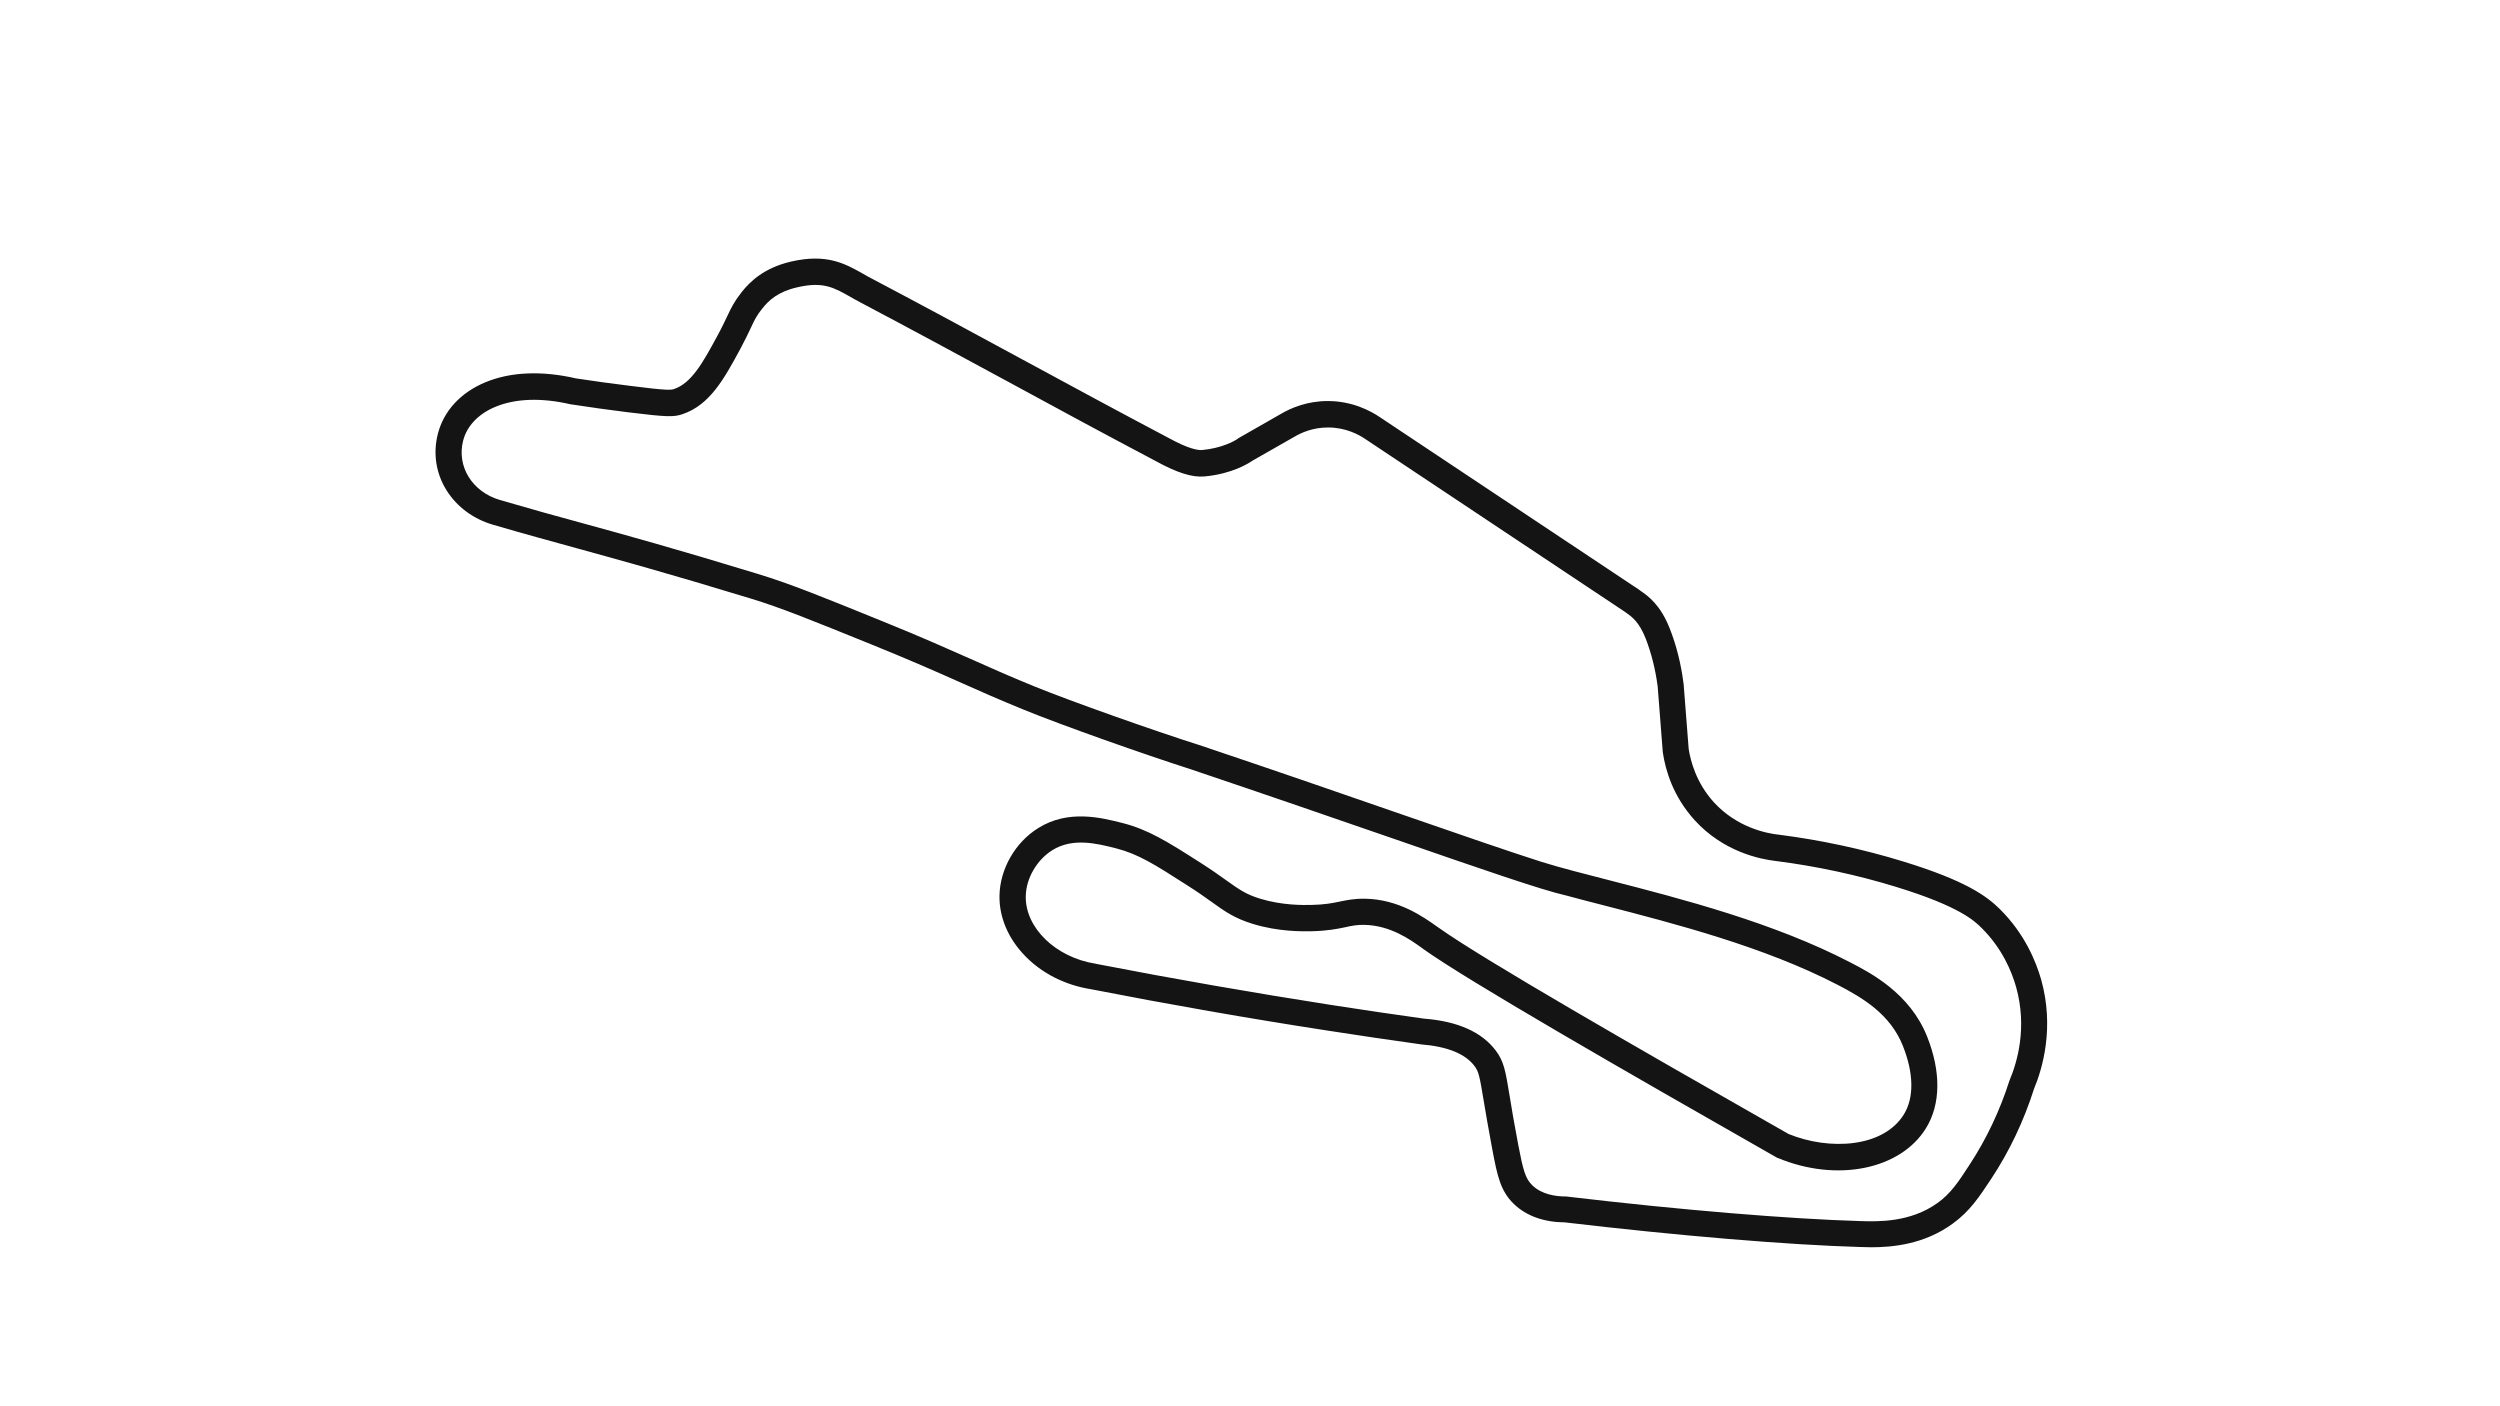 <svg version="1.1" id="a" xmlns="http://www.w3.org/2000/svg" xmlns:xlink="http://www.w3.org/1999/xlink" x="0px" y="0px" viewBox="0 0 1920 1080" style="enable-background:new 0 0 1920 1080;" xml:space="preserve">
<style type="text/css">
	.st0{fill:#141414;}
</style>
<path id="active" class="st0" d="M1437.1,957.9c-3.2,0-6.1-0.1-8.6-0.2c-55.4-1.6-140.1-8.7-226.6-18.9c-16.2-0.1-29.8-5-39.3-14.2
	c-10.1-9.8-12.6-21.1-16.5-41.8c-3.1-16.4-5.1-28.5-6.6-37.3c-3.1-18.7-3.8-22.4-7-26.7c-7.1-9.5-20.9-15.1-41.1-16.7l-0.6-0.1
	c-23.8-3.3-47.9-6.9-71.8-10.6c-60.3-9.3-121.3-20-181.2-31.7c-19.7-3.1-37.7-12.2-50.6-25.6c-13-13.4-19.9-29.8-19.6-46.3
	c0.4-20.4,12-40.8,29.7-51.8c23.1-14.5,48.3-8.1,64.9-3.9c19.4,5,33.9,13.9,60.1,30.7c8.3,5.3,14.5,9.7,19.5,13.3
	c10.1,7.2,15.2,10.8,26,14.1c17,5.2,33,4.9,39.1,4.8c10.4-0.2,16.4-1.4,22.1-2.6c5.4-1.1,11.1-2.3,19.1-2.2
	c26.2,0.4,45.2,14.1,55.5,21.4l1.6,1.1c33.8,24,148.9,90.2,268.4,158.2c31.3,12.8,72.8,10.6,88.6-15.1c7.9-12.8,7.6-31.5-0.8-52.6
	c-9.6-24.2-30.7-36.8-49.8-46.7c-56.6-29.4-125-47-179.9-61.2c-10.5-2.7-20.3-5.2-29.4-7.7c0,0,0,0-0.1,0
	c-18.4-4.2-63.7-19.8-132.3-43.6c-42.9-14.8-96.3-33.3-156-53.4c-34.7-11.1-97.9-33.4-127.5-45.5c-19.9-8.1-34.2-14.5-49.5-21.3
	c-17.9-8-36.5-16.2-66-28.2c-47.2-19.1-70.8-28.8-94.9-36.1c-64-19.5-100.6-29.5-132.9-38.4c-20.7-5.7-40.2-11-64.8-18.2
	c-14.8-4.4-27.3-13.6-35.2-26.1c-8.3-13.1-10.7-28.7-6.8-43.7c4.5-17.5,17.4-31.5,36.2-39.4c19.3-8.1,43.4-9.2,69.8-3.1
	c13.9,2.1,28.1,4.1,42.2,5.8c27.3,3.5,30.8,3.2,33.1,2.4c13.6-4.6,22.3-20.5,33.3-40.8c3.5-6.4,5.5-10.8,7.4-14.7
	c3.2-6.8,5.5-11.6,11.4-19.1c6.1-7.6,16.7-18.4,37.8-23.3c27.6-6.4,41.7,1.7,55.4,9.4c2.2,1.3,4.5,2.6,6.9,3.8
	c38.1,20.1,76.6,40.9,113.8,61.1c37.1,20.1,75.5,40.9,113.6,61l0.2,0.1c15.7,8.7,23,9.6,25.9,9.3c14.6-1.3,24.6-6.7,27.2-8.6
	l0.5-0.4l32.7-18.7c7.6-4.5,20.1-9.9,36-9.9h0.1c18.9,0,33,7.7,39.8,12.3l199.2,132.6c0.4,0.3,0.8,0.6,1.2,0.9
	c5.6,3.9,15.1,10.4,22.4,29c5.1,13,8.6,27,10.5,41.8l0.1,0.5l3.9,50.1c1.4,9,5.7,25.9,19.3,40.9c17.8,19.5,40.6,23.9,49.5,24.9
	l0.2,0c32.7,4.2,64.8,11.1,95.7,20.6c47.6,14.6,63.9,26.3,74.4,36.7c18.8,18.7,27.5,39.7,31.6,54c10.3,36.7,1.1,68.2-5.5,84
	c-7.9,24.8-18.9,47.9-32.7,68.8c-9.3,14.1-16.6,25.2-29.8,34.7C1477.7,955.8,1453.1,957.9,1437.1,957.9L1437.1,957.9z M1203.1,918.9
	l0.6,0.1c86.2,10.2,170.4,17.2,225.4,18.8c13.3,0.4,38,1.1,58.9-13.9c10.2-7.3,16-16.1,24.7-29.5c12.8-19.5,23.1-41.2,30.5-64.3
	l0.3-0.8c5.6-13.2,13.6-40,4.9-71.2c-3.4-12-10.7-29.7-26.4-45.3c-5.4-5.4-16.8-16.7-66.2-31.8c-29.7-9.1-60.8-15.8-92.3-19.8
	c-11.3-1.3-39.7-6.8-62-31.3c-16.5-18.2-22.4-38.2-24.4-51.8l-0.1-0.7l-3.9-50.2c-1.7-13-4.8-25.4-9.2-36.8
	c-5.1-12.9-10.7-16.8-15.1-19.9c-0.5-0.3-0.9-0.6-1.3-0.9l-198.9-132.4c-4.9-3.4-15.1-8.9-28.6-8.9h-0.1c-11.5,0-20.4,3.9-25.9,7.2
	l-0.2,0.1l-31.9,18.2c-3,2.1-15.9,10.2-36.8,12.1c-9.5,0.9-21.3-2.9-37.3-11.7c-38.1-20.1-76.6-40.9-113.7-61.1
	c-37.1-20.1-75.5-40.9-113.6-61c-2.7-1.4-5.1-2.8-7.4-4.1c-12.7-7.2-21-12-41-7.3c-14.8,3.4-21.8,10.1-26.7,16.3
	c-4.5,5.6-6,8.9-8.9,15.1c-1.9,4-4.2,8.9-7.9,15.8c-12.5,23.1-23.4,43.1-44.5,50.2c-6.6,2.2-11.3,2.3-42-1.5
	c-14.4-1.8-28.9-3.8-43.1-6l-0.8-0.1c-22.4-5.2-42.4-4.5-57.9,2c-12.9,5.4-21.7,14.6-24.6,25.9c-5.1,19.8,7,39.4,28.3,45.6
	c24.3,7.1,43.8,12.5,64.4,18.1c32.4,8.9,69.2,19,133.4,38.6c25,7.6,48.9,17.3,96.6,36.7c29.9,12.1,48.6,20.5,66.7,28.5
	c15.1,6.7,29.3,13.1,48.9,21.1c28.7,11.7,92.4,34.2,126.1,44.9l0.1,0c59.8,20.1,113.3,38.6,156.2,53.5c46.5,16.1,83.9,29,107.8,36.6
	c14.5,4.5,32.1,9,52.4,14.2c55.9,14.4,125.5,32.4,184.2,62.8c16.1,8.3,46,23.9,59.2,57c10.8,27.1,10.5,52.1-0.8,70.4
	c-19.6,31.9-68.5,41.8-113.9,22.9l-0.6-0.2l-0.5-0.3c-120.1-68.4-236-135.1-270.6-159.6l-1.6-1.2c-9.1-6.5-24.2-17.3-44.2-17.7
	c-5.7-0.1-9.7,0.7-14.6,1.8c-6.1,1.3-13.6,2.8-25.9,3.1c-6.9,0.1-25.3,0.5-45.3-5.7c-13.9-4.3-21-9.3-31.7-17
	c-5-3.6-10.8-7.7-18.7-12.7c-25-16.1-37.8-24-54.2-28.2c-14.9-3.8-33.5-8.5-49.3,1.4c-11.9,7.5-20.1,21.7-20.3,35.3
	c-0.5,24.2,23,47,53.5,51.8l0.3,0.1c59.8,11.6,120.5,22.2,180.7,31.6c23.6,3.7,47.6,7.2,71.2,10.5c26,2,44.6,10.3,55.3,24.6
	c6.2,8.3,7.4,15.1,10.7,35.3c1.4,8.7,3.4,20.7,6.5,36.9c3.8,19.9,5.5,26,10.8,31.2c7.3,7.1,18.1,8.6,25.9,8.6L1203.1,918.9
	L1203.1,918.9z"></path>
</svg>